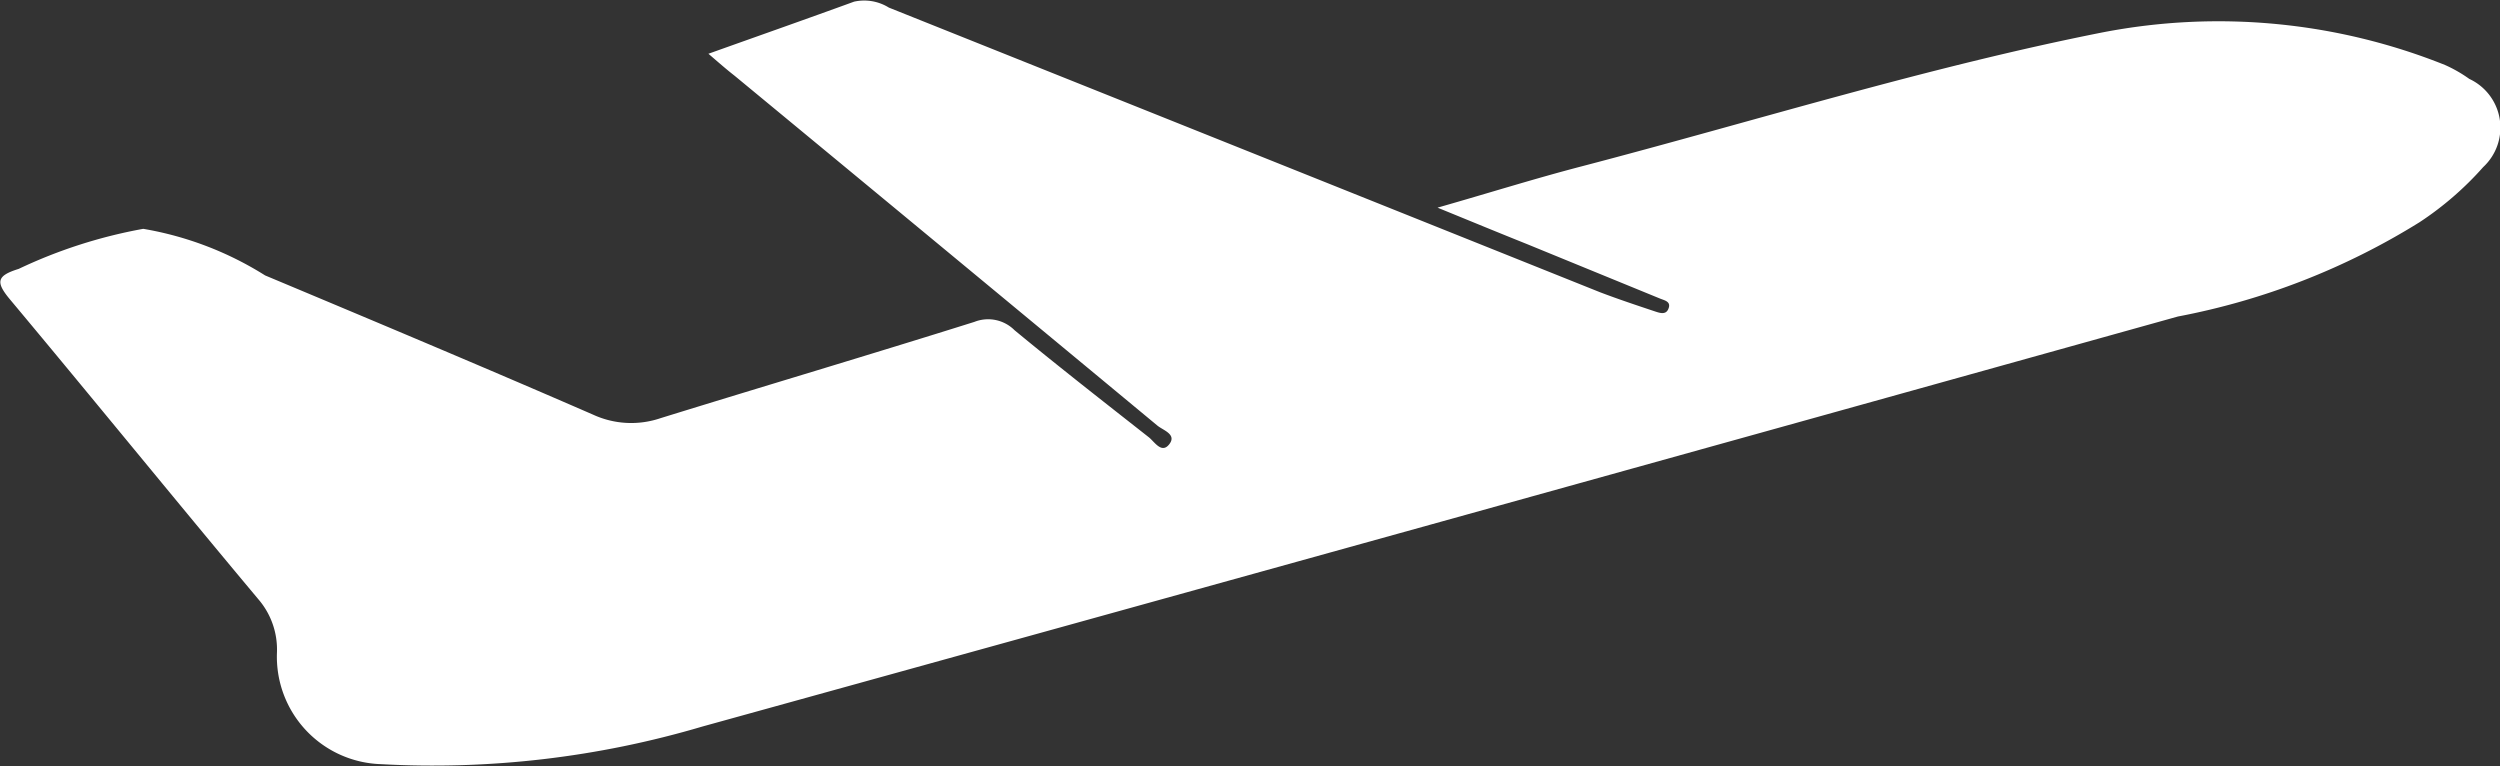 <svg xmlns="http://www.w3.org/2000/svg" width="35.9" height="11.002" viewBox="0 0 35.9 11.002">
  <rect x="0" y="0" width="35.9" height="11.002" fill="#333333" stroke="none"/>
  <g id="Group_8212" data-name="Group 8212" transform="translate(2138.654 3347.647)">
    <path id="Path_69" data-name="Path 69" d="M-2128.481-3346.875c.73-.261,1.411-.5,2.091-.748a.67.67,0,0,1,.5.085q5.107,2.042,10.211,4.087c.262.1.53.189.8.279.062.02.142.046.179-.031.055-.116-.055-.13-.122-.159l-1.9-.778c-.4-.16-.792-.322-1.289-.525.756-.216,1.408-.421,2.069-.593,2.494-.652,4.957-1.424,7.487-1.925a8.747,8.747,0,0,1,4.911.469,1.989,1.989,0,0,1,.349.2.772.772,0,0,1,.2,1.266,4.591,4.591,0,0,1-.914.792,10.148,10.148,0,0,1-3.47,1.354q-10.588,2.955-21.185,5.887a13.627,13.627,0,0,1-4.625.541,1.543,1.543,0,0,1-1.488-1.6,1.106,1.106,0,0,0-.269-.77c-1.195-1.428-2.368-2.872-3.562-4.3-.215-.256-.191-.344.123-.442a7.116,7.116,0,0,1,1.788-.575,4.791,4.791,0,0,1,1.75.669c1.573.659,3.146,1.319,4.711,2a1.308,1.308,0,0,0,.97.049c1.5-.464,3.007-.911,4.505-1.382a.536.536,0,0,1,.576.12c.633.523,1.282,1.029,1.928,1.537.083.066.184.242.294.1s-.088-.2-.169-.266q-3.034-2.516-6.074-5.026C-2128.223-3346.651-2128.333-3346.748-2128.481-3346.875Z" transform="translate(0 0)" fill="#fff"/>
  </g>
</svg>
